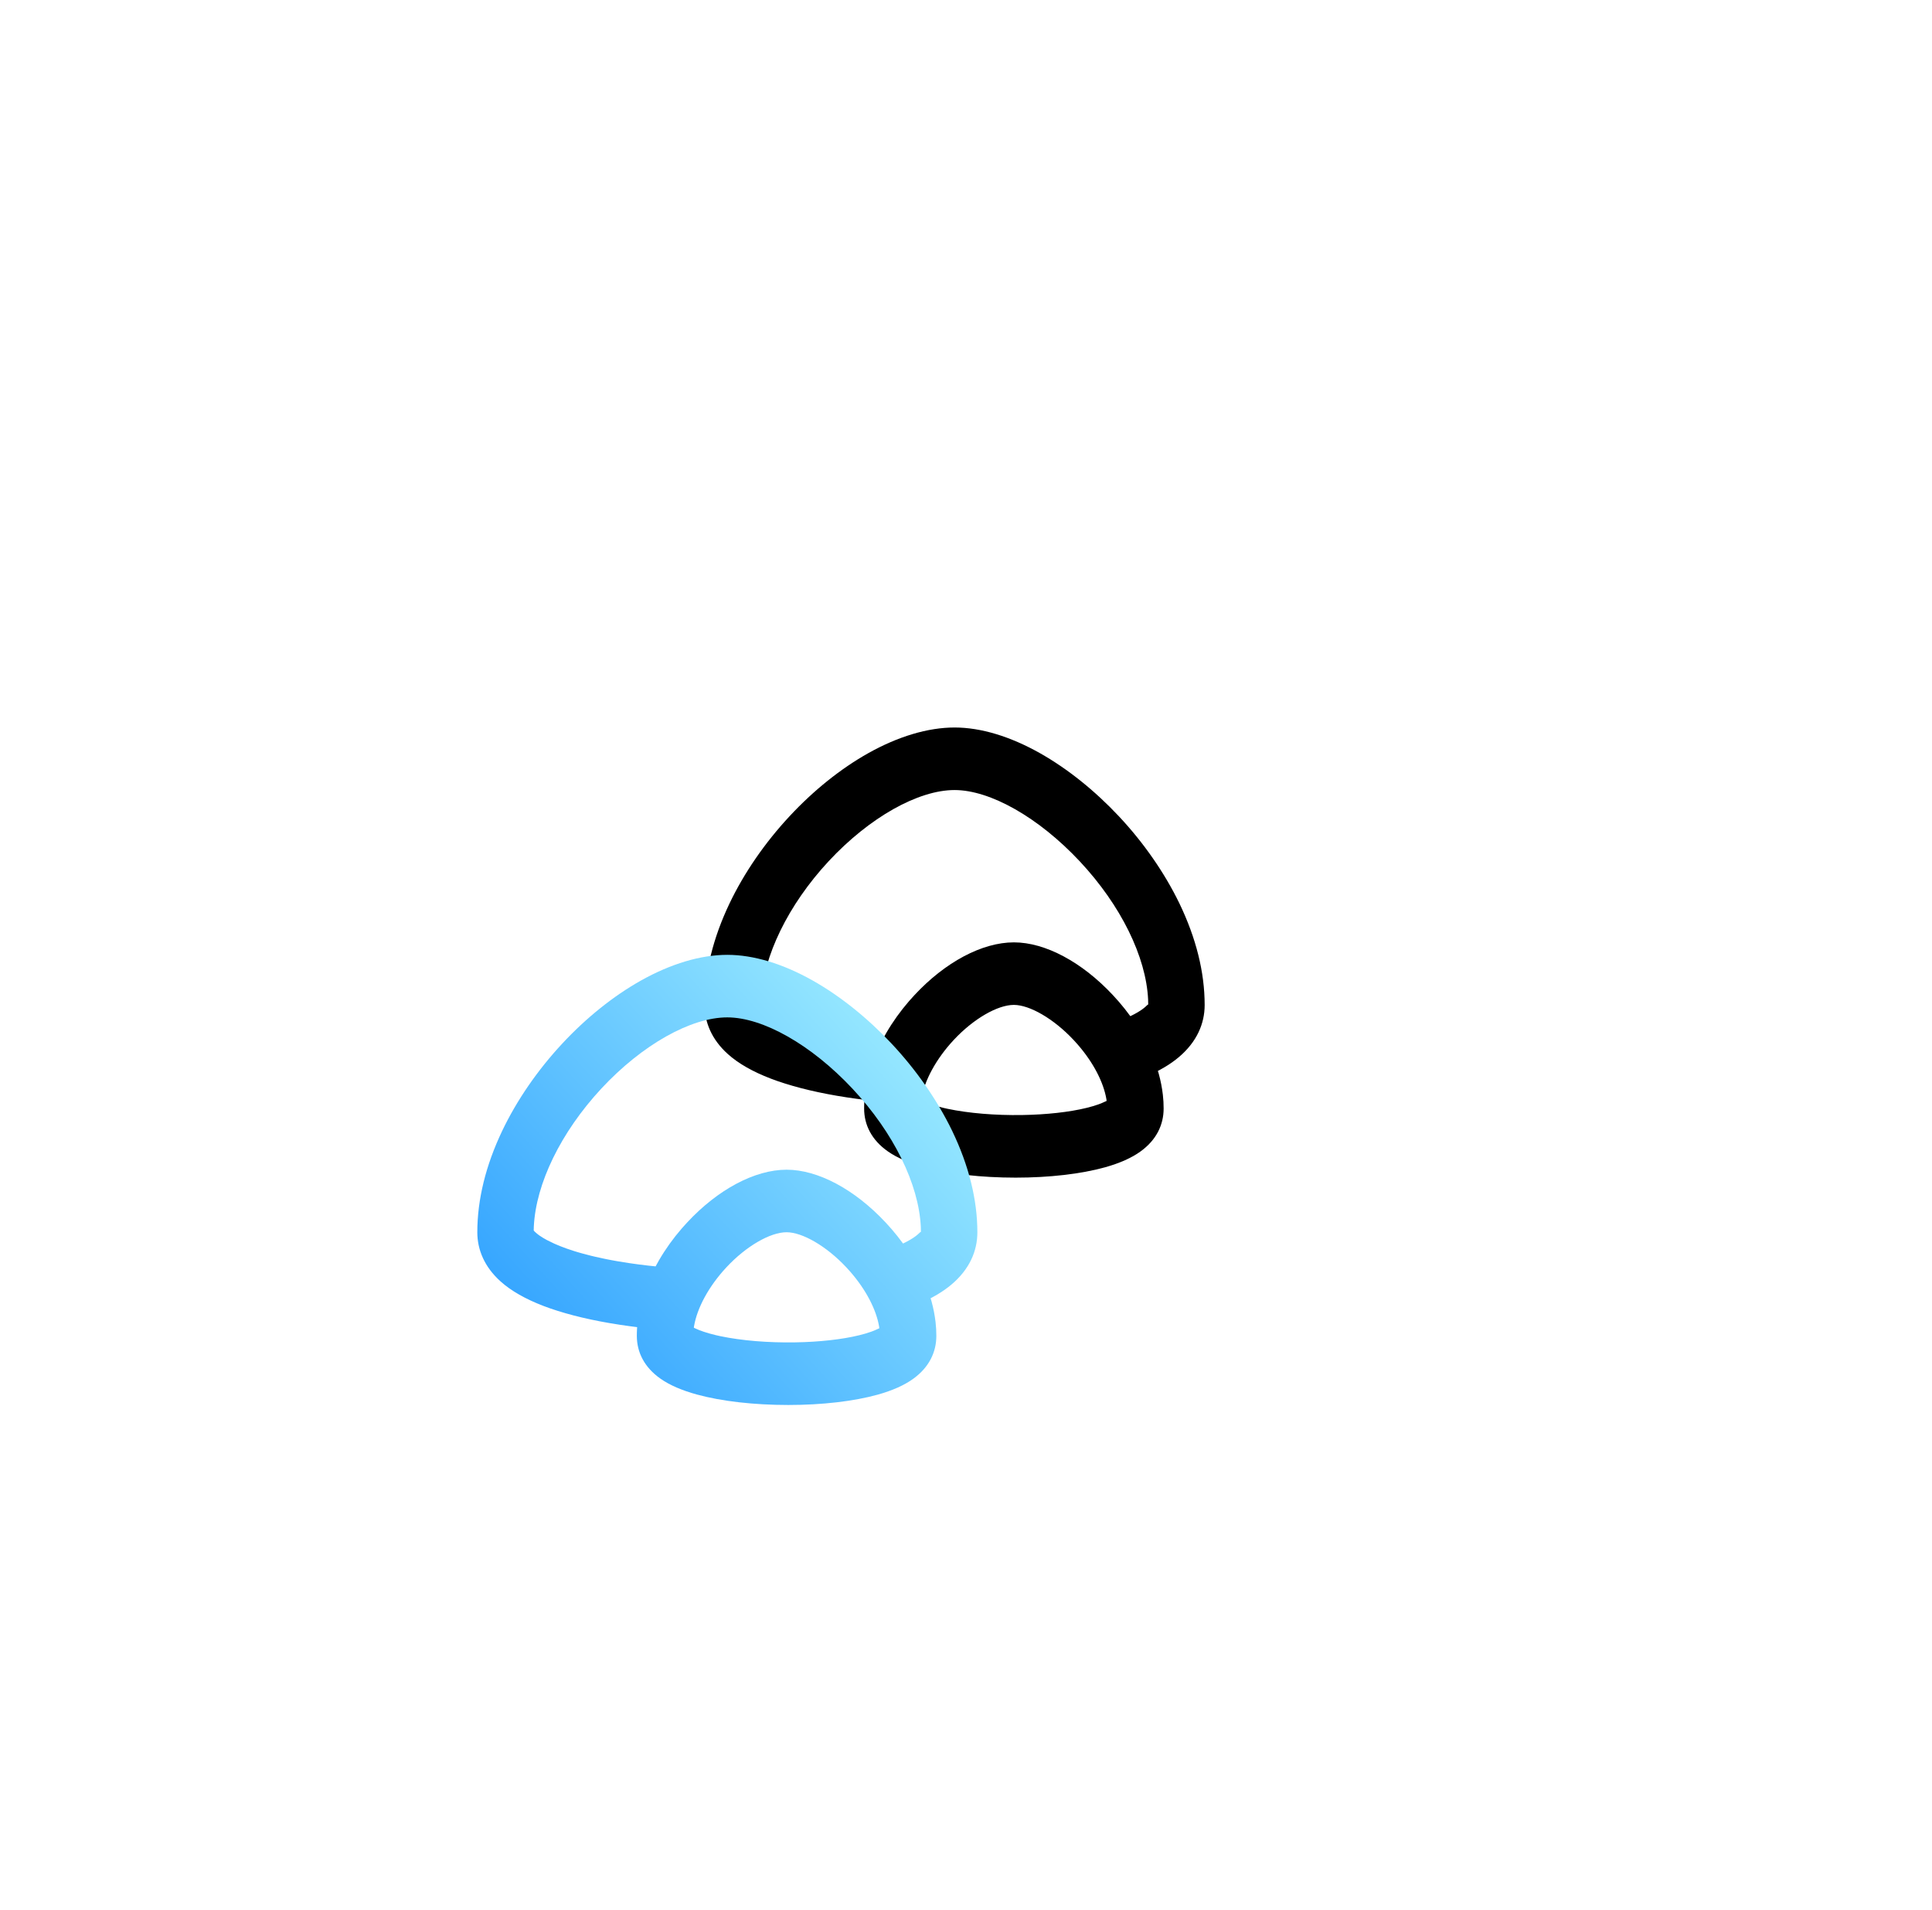 <?xml version="1.0" encoding="UTF-8"?>
<svg width="85px" height="84px" viewBox="0 0 85 84" version="1.1" xmlns="http://www.w3.org/2000/svg" xmlns:xlink="http://www.w3.org/1999/xlink">
    <title>形状</title>
    <defs>
        <linearGradient x1="100%" y1="9.5%" x2="0%" y2="90.5%" id="linearGradient-1">
            <stop stop-color="#A8F4FF" offset="0%"></stop>
            <stop stop-color="#289CFF" offset="100%"></stop>
        </linearGradient>
        <path d="M549.999,780 C551.154,780 552.452,780.394 553.761,781.133 C554.965,781.813 556.164,782.773 557.229,783.908 C558.318,785.07 559.236,786.391 559.888,787.735 C560.624,789.262 561,790.766 561,792.206 C561,793.028 560.654,793.833 559.861,794.502 C559.682,794.653 559.479,794.797 559.254,794.932 L559.022,795.064 L558.942,795.105 L558.981,795.234 C559.066,795.544 559.126,795.852 559.161,796.156 L559.187,796.46 L559.195,796.76 C559.195,797.466 558.885,798.136 558.185,798.643 C557.79,798.931 557.264,799.164 556.618,799.345 C555.56,799.639 554.164,799.8 552.684,799.8 C551.175,799.8 549.749,799.638 548.661,799.34 C548.008,799.161 547.471,798.931 547.067,798.649 C546.341,798.143 546.018,797.471 546.018,796.76 L546.02,796.603 L546.027,796.445 L546.032,796.376 L545.697,796.333 C544.497,796.171 543.427,795.943 542.528,795.658 L542.198,795.549 L541.916,795.446 C541.12,795.141 540.485,794.781 540.02,794.362 C539.311,793.724 539,792.966 539,792.204 C539,790.763 539.371,789.26 540.096,787.739 C540.737,786.397 541.648,785.074 542.732,783.909 C543.79,782.77 544.989,781.809 546.199,781.13 C547.515,780.393 548.826,780 549.999,780 Z M552.605,792.202 C551.895,792.202 550.834,792.805 549.959,793.745 C549.181,794.582 548.673,795.526 548.535,796.334 L548.525,796.399 L548.57,796.423 C548.787,796.528 549.093,796.633 549.487,796.727 L549.692,796.773 C550.617,796.967 551.784,797.065 552.972,797.046 C554.043,797.029 555.051,796.917 555.804,796.732 C556,796.684 556.173,796.632 556.318,796.581 L556.453,796.53 L556.687,796.425 L556.677,796.348 C556.551,795.604 556.103,794.736 555.413,793.943 L555.235,793.746 C554.355,792.806 553.298,792.202 552.605,792.202 Z M549.996,782.751 C548.398,782.751 546.255,783.949 544.454,785.885 C542.668,787.81 541.577,790.069 541.486,791.952 L541.481,792.123 L541.526,792.176 L541.628,792.266 L541.73,792.344 L541.889,792.447 L542.055,792.542 L542.381,792.701 L542.637,792.81 L542.927,792.919 L543.257,793.029 L543.431,793.082 L543.607,793.132 L544.006,793.237 L544.21,793.285 L544.662,793.383 L544.9,793.429 L545.141,793.473 L545.669,793.558 L546.089,793.617 L546.522,793.67 L546.844,793.703 L546.997,793.428 C547.278,792.944 547.614,792.475 547.998,792.032 L548.235,791.769 C549.582,790.322 551.205,789.451 552.608,789.451 C553.991,789.451 555.605,790.321 556.957,791.765 C557.144,791.964 557.322,792.17 557.488,792.38 L557.729,792.697 L557.759,792.684 C557.974,792.58 558.15,792.475 558.286,792.373 L558.379,792.298 L558.489,792.197 C558.503,792.185 558.511,792.182 558.515,792.189 L558.517,792.203 L558.512,791.964 C558.423,790.089 557.319,787.825 555.507,785.889 C553.69,783.949 551.561,782.751 549.996,782.751 Z" id="path-2"></path>
        <filter x="-209.1%" y="-333.3%" width="609.1%" height="665.7%" filterUnits="objectBoundingBox" id="filter-3">
            <feOffset dx="10" dy="-10" in="SourceAlpha" result="shadowOffsetOuter1"></feOffset>
            <feGaussianBlur stdDeviation="17" in="shadowOffsetOuter1" result="shadowBlurOuter1"></feGaussianBlur>
            <feColorMatrix values="0 0 0 0 0.025   0 0 0 0 0.061   0 0 0 0 0.353  0 0 0 0.5 0" type="matrix" in="shadowBlurOuter1"></feColorMatrix>
        </filter>
    </defs>
    <g id="页面-1" stroke="none" stroke-width="1" fill="none" fill-rule="evenodd">
        <g id="形状" transform="translate(-518, -738)">
            <use fill="black" fill-opacity="1" filter="url(#filter-3)" xlink:href="#path-2"></use>
            <use fill="url(#linearGradient-1)" fill-rule="evenodd" xlink:href="#path-2"></use>
        </g>
    </g>
</svg>
